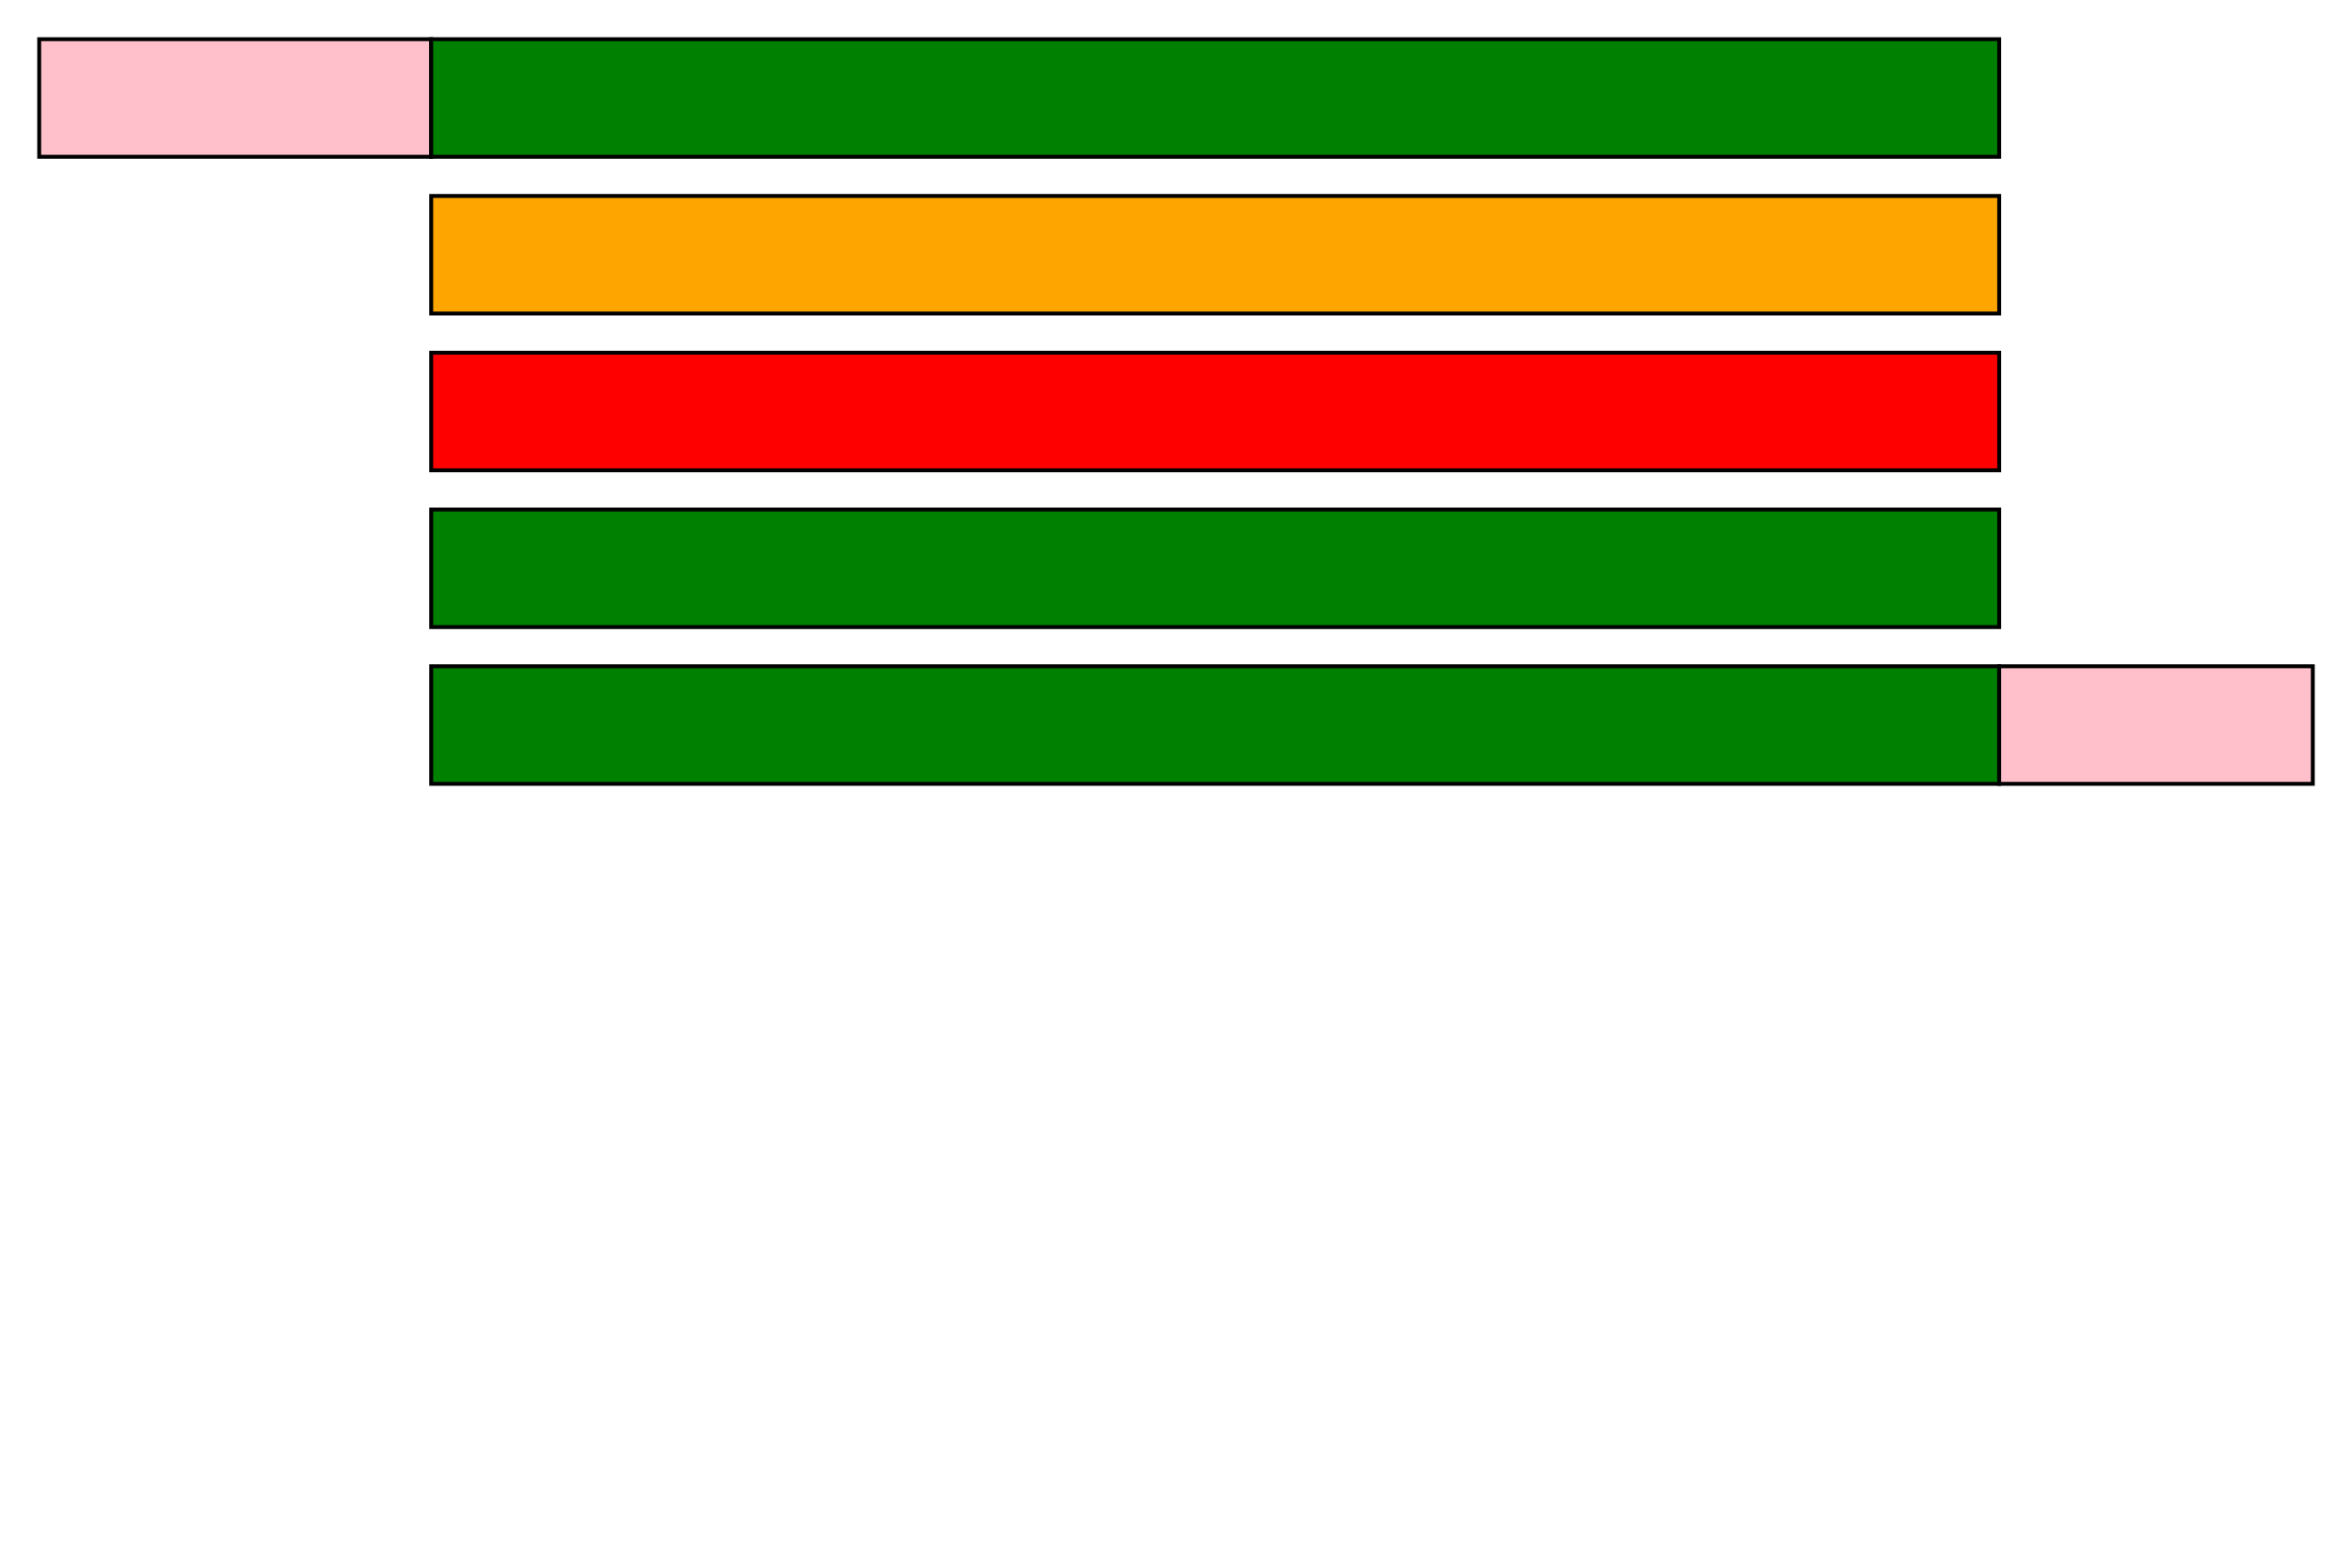 <svg width="600" height="400" xmlns="http://www.w3.org/2000/svg">
  <rect x="10" y="10" width="100" height="30" fill="pink" stroke="black"/> <!-- CARICO -->
  <rect id="TRATTO1" x="110" y="10" width="400" height="30" fill="green" stroke="black"/>
  <rect id="TRATTO2" x="110" y="50" width="400" height="30" fill="orange" stroke="black"/>
  <rect id="TRATTO3" x="110" y="90" width="400" height="30" fill="red" stroke="black"/>
  <rect id="TRATTO4" x="110" y="130" width="400" height="30" fill="green" stroke="black"/>
  <rect id="TRATTO5" x="110" y="170" width="400" height="30" fill="green" stroke="black"/>
  <rect x="510" y="170" width="80" height="30" fill="pink" stroke="black"/> <!-- SCARICO -->
</svg>
